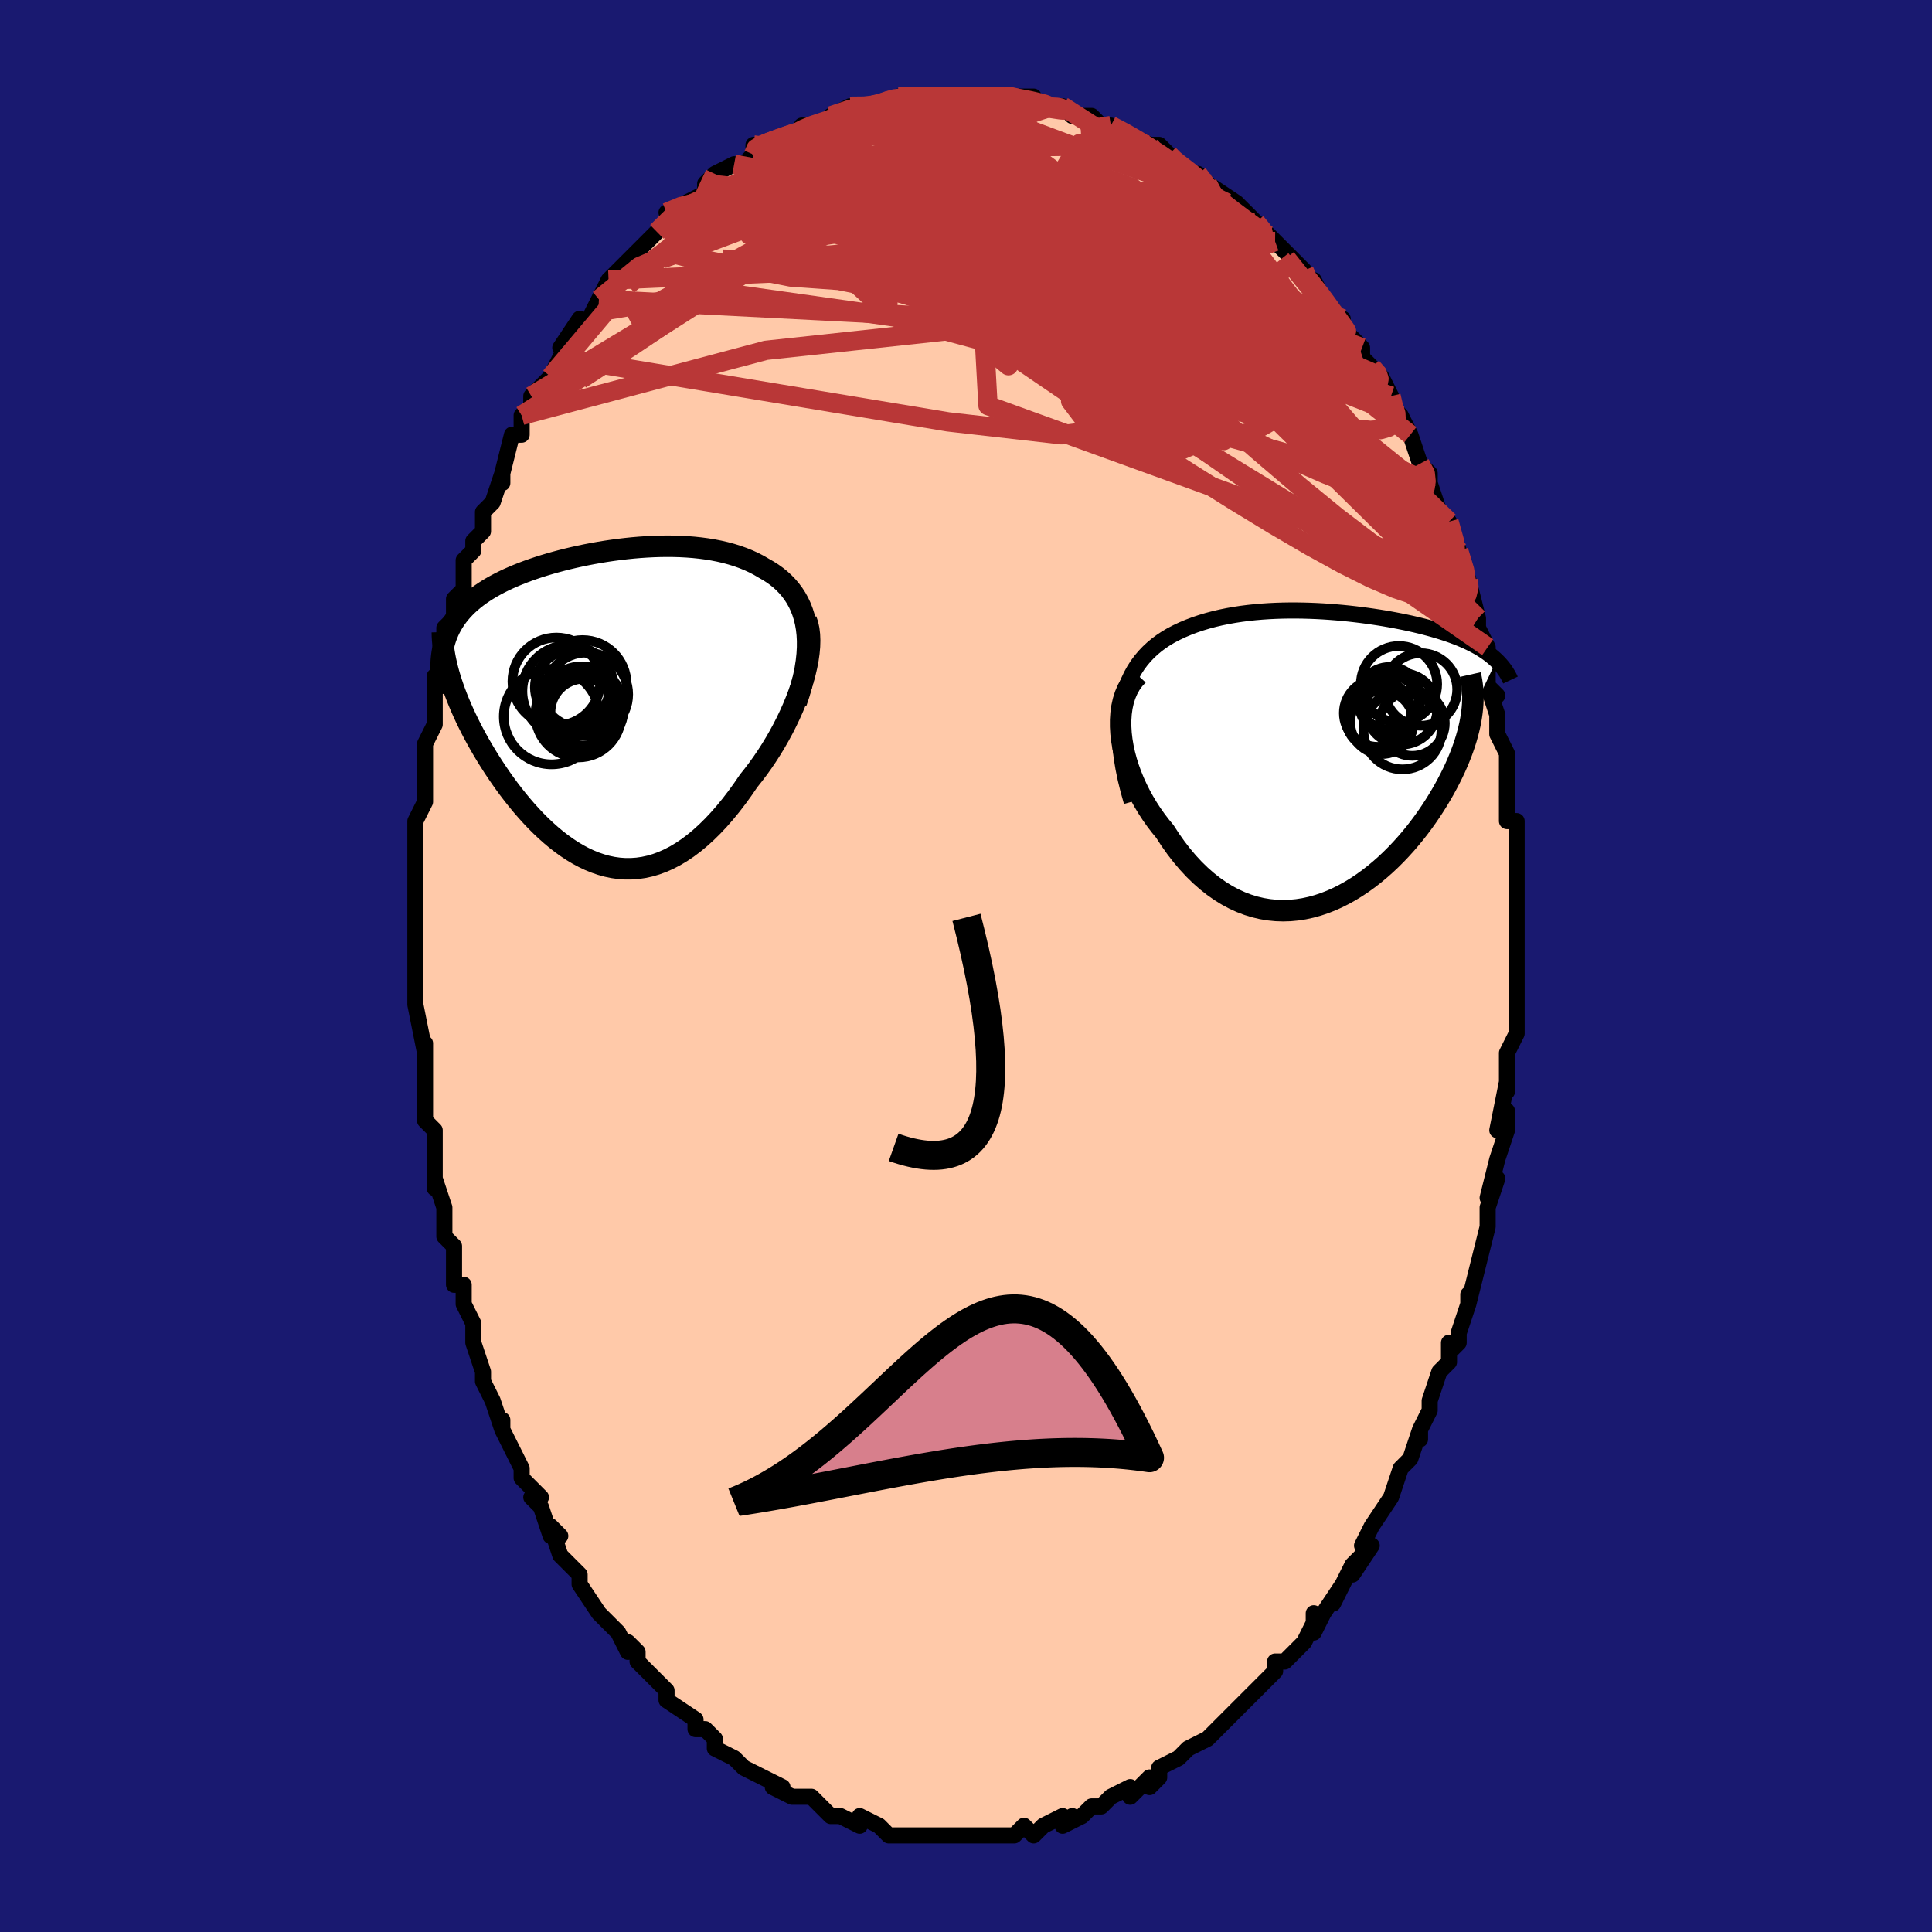 <svg viewBox="-100 -100 200 200" xmlns="http://www.w3.org/2000/svg" width="400" height="400" id="face-svg"><defs><clipPath id="leftEyeClipPath"><polyline points="21.327,-8.132,21.223,-8.727,21.086,-9.293,20.917,-9.831,20.719,-10.342,20.493,-10.825,20.239,-11.283,19.959,-11.715,19.654,-12.122,19.326,-12.506,18.976,-12.866,18.605,-13.204,18.213,-13.52,17.802,-13.815,17.373,-14.089,16.927,-14.343,16.412,-14.646,15.876,-14.925,15.321,-15.18,14.747,-15.413,14.157,-15.624,13.55,-15.812,12.929,-15.98,12.294,-16.126,11.647,-16.253,10.988,-16.36,10.32,-16.449,9.642,-16.52,8.957,-16.573,8.266,-16.61,7.569,-16.631,6.868,-16.637,6.164,-16.628,5.458,-16.605,4.751,-16.569,4.045,-16.521,3.34,-16.461,2.637,-16.389,1.937,-16.306,1.243,-16.214,0.553,-16.112,-0.13,-16,-0.806,-15.88,-1.473,-15.752,-2.132,-15.615,-2.781,-15.472,-3.419,-15.321,-4.046,-15.163,-4.66,-14.999,-5.262,-14.829,-5.851,-14.653,-6.426,-14.471,-6.986,-14.283,-7.531,-14.09,-8.061,-13.892,-8.575,-13.688,-9.073,-13.479,-9.555,-13.266,-10.02,-13.047,-10.468,-12.823,-10.899,-12.594,-11.314,-12.361,-11.711,-12.122,-12.091,-11.878,-12.455,-11.629,-12.802,-11.374,-13.132,-11.114,-13.448,-10.848,-13.748,-10.575,-14.032,-10.296,-14.301,-10.011,-14.554,-9.719,-14.792,-9.42,-15.014,-9.115,-15.22,-8.802,-15.41,-8.483,-15.585,-8.157,-15.745,-7.823,-15.889,-7.483,-16.018,-7.136,-15.714,-3.485,-15.574,-3.008,-15.42,-2.521,-15.252,-2.026,-15.071,-1.523,-14.876,-1.012,-14.667,-0.493,-14.445,0.033,-14.209,0.565,-13.96,1.104,-13.697,1.648,-13.422,2.197,-13.133,2.75,-12.832,3.308,-12.518,3.868,-12.191,4.432,-11.85,5.003,-11.494,5.578,-11.124,6.156,-10.74,6.737,-10.342,7.318,-9.931,7.899,-9.507,8.477,-9.069,9.05,-8.619,9.618,-8.156,10.178,-7.681,10.728,-7.194,11.267,-6.696,11.793,-6.186,12.303,-5.665,12.795,-5.134,13.268,-4.593,13.72,-4.042,14.148,-3.481,14.551,-2.912,14.926,-2.334,15.271,-1.748,15.585,-1.154,15.866,-0.553,16.112,0.055,16.32,0.669,16.49,1.29,16.62,1.915,16.707,2.546,16.752,3.182,16.751,3.821,16.705,4.464,16.612,5.11,16.471,5.759,16.281,6.409,16.042,7.061,15.753,7.714,15.414,8.366,15.025,9.018,14.586,9.669,14.098,10.318,13.56,10.964,12.973,11.607,12.34,12.245,11.661,12.878,10.937,13.505,10.171,14.124,9.365,14.735,8.521,15.336,7.643,15.824,7.031,16.301,6.4,16.766,5.751,17.218,5.085,17.656,4.403,18.079,3.708,18.485,3.001,18.874,2.284,19.244,1.558,19.593,0.827,19.921,0.092,20.226,-0.645,20.506,-1.38,20.759,-2.112,20.985,-2.837"></polyline></clipPath><clipPath id="rightEyeClipPath"><polyline points="-21.966,-5.12,-21.827,-5.849,-21.652,-6.539,-21.443,-7.19,-21.201,-7.805,-20.928,-8.385,-20.626,-8.93,-20.297,-9.443,-19.941,-9.924,-19.562,-10.375,-19.16,-10.797,-18.736,-11.191,-18.293,-11.559,-17.831,-11.901,-17.351,-12.218,-16.856,-12.513,-16.255,-12.827,-15.638,-13.117,-15.004,-13.383,-14.357,-13.627,-13.697,-13.848,-13.026,-14.049,-12.345,-14.229,-11.656,-14.39,-10.959,-14.532,-10.257,-14.656,-9.55,-14.764,-8.839,-14.855,-8.126,-14.931,-7.412,-14.992,-6.697,-15.04,-5.984,-15.075,-5.272,-15.098,-4.563,-15.109,-3.857,-15.109,-3.156,-15.099,-2.461,-15.079,-1.771,-15.051,-1.088,-15.014,-0.413,-14.969,0.254,-14.917,0.912,-14.859,1.561,-14.794,2.199,-14.723,2.827,-14.647,3.445,-14.565,4.05,-14.479,4.644,-14.389,5.226,-14.295,5.796,-14.196,6.352,-14.094,6.896,-13.989,7.426,-13.881,7.943,-13.77,8.446,-13.655,8.936,-13.539,9.411,-13.419,9.873,-13.297,10.322,-13.173,10.756,-13.046,11.177,-12.917,11.584,-12.786,11.978,-12.652,12.359,-12.516,12.727,-12.377,13.081,-12.236,13.424,-12.092,13.756,-11.946,14.076,-11.796,14.385,-11.644,14.682,-11.488,14.969,-11.329,15.244,-11.167,15.509,-11.002,15.762,-10.834,16.004,-10.662,16.235,-10.487,16.456,-10.309,16.666,-10.127,16.865,-9.942,14.33,-4.616,14.269,-4.178,14.194,-3.731,14.103,-3.274,13.996,-2.808,13.874,-2.334,13.737,-1.851,13.583,-1.359,13.413,-0.86,13.228,-0.353,13.026,0.16,12.808,0.681,12.574,1.208,12.324,1.74,12.057,2.277,11.774,2.821,11.474,3.372,11.156,3.93,10.821,4.493,10.468,5.06,10.096,5.631,9.706,6.204,9.298,6.778,8.872,7.351,8.427,7.922,7.963,8.488,7.482,9.049,6.982,9.602,6.466,10.146,5.931,10.678,5.38,11.197,4.812,11.7,4.228,12.186,3.629,12.652,3.015,13.097,2.387,13.517,1.745,13.912,1.09,14.278,0.424,14.614,-0.254,14.917,-0.942,15.187,-1.639,15.419,-2.344,15.613,-3.056,15.767,-3.775,15.879,-4.499,15.947,-5.226,15.969,-5.957,15.945,-6.688,15.872,-7.42,15.75,-8.15,15.578,-8.879,15.354,-9.603,15.078,-10.322,14.749,-11.034,14.367,-11.738,13.932,-12.433,13.445,-13.116,12.906,-13.788,12.314,-14.444,11.673,-15.086,10.982,-15.71,10.243,-16.316,9.46,-16.901,8.633,-17.465,7.766,-17.941,7.188,-18.398,6.588,-18.835,5.968,-19.251,5.329,-19.644,4.673,-20.013,4.002,-20.357,3.317,-20.673,2.62,-20.961,1.914,-21.219,1.2,-21.446,0.481,-21.639,-0.24,-21.796,-0.961,-21.917,-1.68,-22,-2.392"></polyline></clipPath><filter id="fuzzy"><feTurbulence id="turbulence" baseFrequency="0.05" numOctaves="3" type="noise" result="noise"></feTurbulence><feDisplacementMap in="SourceGraphic" in2="noise" scale="2"></feDisplacementMap></filter><linearGradient id="rainbowGradient" x1="0%" y1="0%" x2="100%" y2="0%"><stop offset="0%" style="stop-color: rgb(80, 68, 68);  stop-opacity: 1"></stop><stop offset="50%" style="stop-color: rgb(233, 236, 239);  stop-opacity: 1"></stop><stop offset="100%" style="stop-color: rgb(0, 0, 0);  stop-opacity: 1"></stop></linearGradient></defs><title>That&#39;s an ugly face</title><desc>CREATED BY XUAN TANG, MORE INFO AT TXSTC55.GITHUB.IO</desc><rect x="-100" y="-100" width="100%" height="100%" opacity="1" fill="rgb(25, 25, 112)"></rect><polyline id="faceContour" points="57,0,57,0,57,2,57,4,57,4,57,7,56,9,56,11,56,12,56,13,56,12,55,17,56,15,56,17,55,20,55,20,54,24,55,22,54,25,54,26,54,27,53,31,53,31,53,31,52,35,52,34,52,35,51,38,51,39,50,40,50,39,50,41,49,42,48,45,48,46,48,46,47,48,47,49,47,48,46,51,45,52,44,55,44,55,44,55,42,58,42,58,41,60,42,60,40,63,41,61,40,62,38,66,39,64,37,67,36,69,36,67,36,68,35,70,35,70,33,72,32,72,32,73,31,74,31,74,30,75,30,75,29,76,28,77,26,79,26,79,26,79,25,80,23,81,23,81,22,82,20,83,20,84,19,85,19,85,19,84,17,86,17,85,15,86,15,86,14,87,13,87,12,88,10,89,11,88,10,89,10,88,8,89,7,90,6,89,5,90,4,90,3,90,3,90,2,90,1,90,0,90,-1,90,-1,90,-3,90,-4,90,-5,90,-5,90,-6,90,-7,90,-8,90,-9,89,-9,89,-11,88,-11,89,-11,89,-13,88,-13,88,-14,88,-14,88,-15,87,-16,86,-18,86,-20,85,-20,85,-19,85,-21,84,-23,83,-23,83,-23,83,-24,82,-26,81,-26,80,-27,79,-28,79,-28,78,-28,78,-31,76,-31,75,-31,75,-32,74,-33,73,-34,72,-34,71,-35,70,-35,71,-36,69,-38,67,-38,67,-38,67,-40,64,-40,64,-40,63,-41,62,-41,62,-42,61,-43,58,-42,59,-43,59,-44,56,-45,55,-44,55,-46,53,-46,52,-47,50,-48,48,-48,47,-48,48,-49,45,-50,43,-50,42,-50,42,-51,39,-51,39,-51,37,-52,35,-52,35,-52,33,-52,33,-53,33,-53,29,-54,28,-54,27,-54,27,-54,25,-55,22,-55,23,-55,20,-55,20,-55,17,-56,16,-56,16,-56,12,-56,11,-56,10,-56,8,-56,9,-57,4,-57,3,-57,3,-57,3,-57,-2,-57,0,-57,-3,-57,-5,-57,-7,-57,-7,-57,-8,-57,-12,-57,-10,-57,-14,-57,-12,-57,-15,-56,-17,-56,-20,-56,-20,-56,-20,-56,-23,-55,-25,-55,-28,-55,-27,-55,-30,-55,-29,-54,-29,-54,-33,-54,-33,-54,-33,-54,-35,-53,-36,-53,-38,-52,-39,-52,-42,-51,-43,-51,-44,-50,-45,-50,-47,-49,-48,-49,-48,-48,-51,-48,-50,-48,-51,-47,-55,-46,-55,-46,-57,-46,-57,-45,-58,-45,-59,-44,-60,-43,-61,-42,-63,-41,-65,-42,-64,-40,-67,-40,-66,-39,-67,-38,-69,-38,-69,-37,-71,-37,-71,-35,-73,-36,-72,-34,-74,-34,-74,-33,-75,-32,-76,-30,-78,-29,-79,-31,-78,-29,-79,-29,-79,-27,-80,-27,-80,-27,-81,-26,-82,-24,-83,-23,-83,-22,-84,-22,-85,-21,-85,-21,-85,-19,-86,-18,-86,-16,-87,-17,-87,-15,-87,-14,-88,-13,-88,-14,-88,-12,-89,-10,-89,-9,-89,-10,-89,-7,-90,-7,-90,-7,-90,-5,-90,-5,-90,-3,-90,-2,-90,-2,-90,-2,-90,1,-90,1,-90,2,-90,3,-90,4,-90,5,-90,5,-90,7,-90,7,-89,9,-89,10,-89,9,-89,10,-89,11,-88,13,-88,14,-87,15,-87,15,-87,17,-86,17,-86,19,-85,19,-85,20,-85,21,-84,22,-83,21,-84,23,-82,24,-82,25,-81,25,-81,28,-79,27,-79,28,-79,30,-77,30,-77,31,-76,32,-75,32,-75,33,-74,34,-73,35,-72,35,-71,36,-71,37,-69,37,-69,38,-68,38,-67,39,-67,39,-66,41,-64,41,-63,42,-62,43,-61,43,-61,44,-59,44,-58,45,-57,46,-55,46,-55,46,-55,47,-52,48,-51,48,-49,48,-50,49,-47,50,-46,50,-46,51,-43,51,-42,51,-43,52,-40,52,-40,53,-36,52,-38,53,-36,53,-35,54,-33,54,-32,54,-29,55,-28,54,-29,55,-26,55,-24,55,-24,56,-22,56,-20,56,-19,56,-18,56,-17,56,-15,57,-15,57,-11,57,-11,57,-9,57,-9,57,-6,57,-5,57,-5,57,-2,57,-2,57,0,57,0" fill="#ffc9a9" stroke="black" stroke-width="1.667" stroke-linejoin="round" filter="url(#fuzzy)"></polyline><g transform="translate(38.05 -21.694)"><polyline id="rightCountour" points="-21.966,-5.12,-21.827,-5.849,-21.652,-6.539,-21.443,-7.19,-21.201,-7.805,-20.928,-8.385,-20.626,-8.93,-20.297,-9.443,-19.941,-9.924,-19.562,-10.375,-19.16,-10.797,-18.736,-11.191,-18.293,-11.559,-17.831,-11.901,-17.351,-12.218,-16.856,-12.513,-16.255,-12.827,-15.638,-13.117,-15.004,-13.383,-14.357,-13.627,-13.697,-13.848,-13.026,-14.049,-12.345,-14.229,-11.656,-14.39,-10.959,-14.532,-10.257,-14.656,-9.55,-14.764,-8.839,-14.855,-8.126,-14.931,-7.412,-14.992,-6.697,-15.04,-5.984,-15.075,-5.272,-15.098,-4.563,-15.109,-3.857,-15.109,-3.156,-15.099,-2.461,-15.079,-1.771,-15.051,-1.088,-15.014,-0.413,-14.969,0.254,-14.917,0.912,-14.859,1.561,-14.794,2.199,-14.723,2.827,-14.647,3.445,-14.565,4.05,-14.479,4.644,-14.389,5.226,-14.295,5.796,-14.196,6.352,-14.094,6.896,-13.989,7.426,-13.881,7.943,-13.77,8.446,-13.655,8.936,-13.539,9.411,-13.419,9.873,-13.297,10.322,-13.173,10.756,-13.046,11.177,-12.917,11.584,-12.786,11.978,-12.652,12.359,-12.516,12.727,-12.377,13.081,-12.236,13.424,-12.092,13.756,-11.946,14.076,-11.796,14.385,-11.644,14.682,-11.488,14.969,-11.329,15.244,-11.167,15.509,-11.002,15.762,-10.834,16.004,-10.662,16.235,-10.487,16.456,-10.309,16.666,-10.127,16.865,-9.942,14.33,-4.616,14.269,-4.178,14.194,-3.731,14.103,-3.274,13.996,-2.808,13.874,-2.334,13.737,-1.851,13.583,-1.359,13.413,-0.86,13.228,-0.353,13.026,0.16,12.808,0.681,12.574,1.208,12.324,1.74,12.057,2.277,11.774,2.821,11.474,3.372,11.156,3.93,10.821,4.493,10.468,5.06,10.096,5.631,9.706,6.204,9.298,6.778,8.872,7.351,8.427,7.922,7.963,8.488,7.482,9.049,6.982,9.602,6.466,10.146,5.931,10.678,5.38,11.197,4.812,11.7,4.228,12.186,3.629,12.652,3.015,13.097,2.387,13.517,1.745,13.912,1.09,14.278,0.424,14.614,-0.254,14.917,-0.942,15.187,-1.639,15.419,-2.344,15.613,-3.056,15.767,-3.775,15.879,-4.499,15.947,-5.226,15.969,-5.957,15.945,-6.688,15.872,-7.42,15.75,-8.15,15.578,-8.879,15.354,-9.603,15.078,-10.322,14.749,-11.034,14.367,-11.738,13.932,-12.433,13.445,-13.116,12.906,-13.788,12.314,-14.444,11.673,-15.086,10.982,-15.71,10.243,-16.316,9.46,-16.901,8.633,-17.465,7.766,-17.941,7.188,-18.398,6.588,-18.835,5.968,-19.251,5.329,-19.644,4.673,-20.013,4.002,-20.357,3.317,-20.673,2.62,-20.961,1.914,-21.219,1.2,-21.446,0.481,-21.639,-0.24,-21.796,-0.961,-21.917,-1.68,-22,-2.392" fill="white" stroke="white" stroke-width="0" stroke-linejoin="round" filter="url(#fuzzy)"></polyline></g><g transform="translate(-37.832 -26.818)"><polyline id="leftCountour" points="21.327,-8.132,21.223,-8.727,21.086,-9.293,20.917,-9.831,20.719,-10.342,20.493,-10.825,20.239,-11.283,19.959,-11.715,19.654,-12.122,19.326,-12.506,18.976,-12.866,18.605,-13.204,18.213,-13.52,17.802,-13.815,17.373,-14.089,16.927,-14.343,16.412,-14.646,15.876,-14.925,15.321,-15.18,14.747,-15.413,14.157,-15.624,13.55,-15.812,12.929,-15.98,12.294,-16.126,11.647,-16.253,10.988,-16.36,10.32,-16.449,9.642,-16.52,8.957,-16.573,8.266,-16.61,7.569,-16.631,6.868,-16.637,6.164,-16.628,5.458,-16.605,4.751,-16.569,4.045,-16.521,3.34,-16.461,2.637,-16.389,1.937,-16.306,1.243,-16.214,0.553,-16.112,-0.13,-16,-0.806,-15.88,-1.473,-15.752,-2.132,-15.615,-2.781,-15.472,-3.419,-15.321,-4.046,-15.163,-4.66,-14.999,-5.262,-14.829,-5.851,-14.653,-6.426,-14.471,-6.986,-14.283,-7.531,-14.09,-8.061,-13.892,-8.575,-13.688,-9.073,-13.479,-9.555,-13.266,-10.02,-13.047,-10.468,-12.823,-10.899,-12.594,-11.314,-12.361,-11.711,-12.122,-12.091,-11.878,-12.455,-11.629,-12.802,-11.374,-13.132,-11.114,-13.448,-10.848,-13.748,-10.575,-14.032,-10.296,-14.301,-10.011,-14.554,-9.719,-14.792,-9.42,-15.014,-9.115,-15.22,-8.802,-15.41,-8.483,-15.585,-8.157,-15.745,-7.823,-15.889,-7.483,-16.018,-7.136,-15.714,-3.485,-15.574,-3.008,-15.42,-2.521,-15.252,-2.026,-15.071,-1.523,-14.876,-1.012,-14.667,-0.493,-14.445,0.033,-14.209,0.565,-13.96,1.104,-13.697,1.648,-13.422,2.197,-13.133,2.75,-12.832,3.308,-12.518,3.868,-12.191,4.432,-11.85,5.003,-11.494,5.578,-11.124,6.156,-10.74,6.737,-10.342,7.318,-9.931,7.899,-9.507,8.477,-9.069,9.05,-8.619,9.618,-8.156,10.178,-7.681,10.728,-7.194,11.267,-6.696,11.793,-6.186,12.303,-5.665,12.795,-5.134,13.268,-4.593,13.72,-4.042,14.148,-3.481,14.551,-2.912,14.926,-2.334,15.271,-1.748,15.585,-1.154,15.866,-0.553,16.112,0.055,16.32,0.669,16.49,1.29,16.62,1.915,16.707,2.546,16.752,3.182,16.751,3.821,16.705,4.464,16.612,5.11,16.471,5.759,16.281,6.409,16.042,7.061,15.753,7.714,15.414,8.366,15.025,9.018,14.586,9.669,14.098,10.318,13.56,10.964,12.973,11.607,12.34,12.245,11.661,12.878,10.937,13.505,10.171,14.124,9.365,14.735,8.521,15.336,7.643,15.824,7.031,16.301,6.4,16.766,5.751,17.218,5.085,17.656,4.403,18.079,3.708,18.485,3.001,18.874,2.284,19.244,1.558,19.593,0.827,19.921,0.092,20.226,-0.645,20.506,-1.38,20.759,-2.112,20.985,-2.837" fill="white" stroke="white" stroke-width="0" stroke-linejoin="round" filter="url(#fuzzy)"></polyline></g><g transform="translate(38.05 -21.694)"><polyline id="rightUpper" points="-20.894,4.691,-21.236,3.479,-21.52,2.323,-21.747,1.221,-21.921,0.172,-22.043,-0.827,-22.117,-1.777,-22.144,-2.68,-22.126,-3.537,-22.066,-4.35,-21.966,-5.12,-21.827,-5.849,-21.652,-6.539,-21.443,-7.19,-21.201,-7.805,-20.928,-8.385,-20.626,-8.93,-20.297,-9.443,-19.941,-9.924,-19.562,-10.375,-19.16,-10.797,-18.736,-11.191,-18.293,-11.559,-17.831,-11.901,-17.351,-12.218,-16.856,-12.513,-16.255,-12.827,-15.638,-13.117,-15.004,-13.383,-14.357,-13.627,-13.697,-13.848,-13.026,-14.049,-12.345,-14.229,-11.656,-14.39,-10.959,-14.532,-10.257,-14.656,-9.55,-14.764,-8.839,-14.855,-8.126,-14.931,-7.412,-14.992,-6.697,-15.04,-5.984,-15.075,-5.272,-15.098,-4.563,-15.109,-3.857,-15.109,-3.156,-15.099,-2.461,-15.079,-1.771,-15.051,-1.088,-15.014,-0.413,-14.969,0.254,-14.917,0.912,-14.859,1.561,-14.794,2.199,-14.723,2.827,-14.647,3.445,-14.565,4.05,-14.479,4.644,-14.389,5.226,-14.295,5.796,-14.196,6.352,-14.094,6.896,-13.989,7.426,-13.881,7.943,-13.77,8.446,-13.655,8.936,-13.539,9.411,-13.419,9.873,-13.297,10.322,-13.173,10.756,-13.046,11.177,-12.917,11.584,-12.786,11.978,-12.652,12.359,-12.516,12.727,-12.377,13.081,-12.236,13.424,-12.092,13.756,-11.946,14.076,-11.796,14.385,-11.644,14.682,-11.488,14.969,-11.329,15.244,-11.167,15.509,-11.002,15.762,-10.834,16.004,-10.662,16.235,-10.487,16.456,-10.309,16.666,-10.127,16.865,-9.942,17.054,-9.753,17.233,-9.561,17.401,-9.366,17.56,-9.168,17.709,-8.966,17.848,-8.76,17.978,-8.552,18.098,-8.34,18.21,-8.126,18.313,-7.908" fill="none" stroke="black" stroke-width="1.667" stroke-linejoin="round" filter="url(#fuzzy)"></polyline><polyline id="rightLower" points="-20.267,-8.408,-20.681,-7.957,-21.035,-7.46,-21.332,-6.923,-21.575,-6.35,-21.765,-5.746,-21.905,-5.115,-21.996,-4.46,-22.041,-3.785,-22.041,-3.095,-22,-2.392,-21.917,-1.68,-21.796,-0.961,-21.639,-0.24,-21.446,0.481,-21.219,1.2,-20.961,1.914,-20.673,2.62,-20.357,3.317,-20.013,4.002,-19.644,4.673,-19.251,5.329,-18.835,5.968,-18.398,6.588,-17.941,7.188,-17.465,7.766,-16.901,8.633,-16.316,9.46,-15.71,10.243,-15.086,10.982,-14.444,11.673,-13.788,12.314,-13.116,12.906,-12.433,13.445,-11.738,13.932,-11.034,14.367,-10.322,14.749,-9.603,15.078,-8.879,15.354,-8.15,15.578,-7.42,15.75,-6.688,15.872,-5.957,15.945,-5.226,15.969,-4.499,15.947,-3.775,15.879,-3.056,15.767,-2.344,15.613,-1.639,15.419,-0.942,15.187,-0.254,14.917,0.424,14.614,1.09,14.278,1.745,13.912,2.387,13.517,3.015,13.097,3.629,12.652,4.228,12.186,4.812,11.7,5.38,11.197,5.931,10.678,6.466,10.146,6.982,9.602,7.482,9.049,7.963,8.488,8.427,7.922,8.872,7.351,9.298,6.778,9.706,6.204,10.096,5.631,10.468,5.06,10.821,4.493,11.156,3.93,11.474,3.372,11.774,2.821,12.057,2.277,12.324,1.74,12.574,1.208,12.808,0.681,13.026,0.16,13.228,-0.353,13.413,-0.86,13.583,-1.359,13.737,-1.851,13.874,-2.334,13.996,-2.808,14.103,-3.274,14.194,-3.731,14.269,-4.178,14.33,-4.616,14.375,-5.045,14.406,-5.464,14.422,-5.873,14.424,-6.273,14.413,-6.664,14.387,-7.045,14.348,-7.416,14.296,-7.778,14.231,-8.131,14.154,-8.475" fill="none" stroke="black" stroke-width="2.222" stroke-linejoin="round" filter="url(#fuzzy)"></polyline><!--[--><circle r="3.495" cx="4.558" cy="-4.49" stroke="black" fill="none" stroke-width="1" filter="url(#fuzzy)" clip-path="url(#rightEyeClipPath)"></circle><circle r="3.368" cx="8.149" cy="-3.433" stroke="black" fill="none" stroke-width="1" filter="url(#fuzzy)" clip-path="url(#rightEyeClipPath)"></circle><circle r="3.238" cx="5.784" cy="-6.023" stroke="black" fill="none" stroke-width="1" filter="url(#fuzzy)" clip-path="url(#rightEyeClipPath)"></circle><circle r="4.039" cx="7.132" cy="-2.702" stroke="black" fill="none" stroke-width="1" filter="url(#fuzzy)" clip-path="url(#rightEyeClipPath)"></circle><circle r="3.7" cx="7.041" cy="-4.932" stroke="black" fill="none" stroke-width="1" filter="url(#fuzzy)" clip-path="url(#rightEyeClipPath)"></circle><circle r="3.278" cx="4.999" cy="-3.529" stroke="black" fill="none" stroke-width="1" filter="url(#fuzzy)" clip-path="url(#rightEyeClipPath)"></circle><circle r="3.081" cx="5.768" cy="-5.353" stroke="black" fill="none" stroke-width="1" filter="url(#fuzzy)" clip-path="url(#rightEyeClipPath)"></circle><circle r="3.459" cx="4.701" cy="-4.101" stroke="black" fill="none" stroke-width="1" filter="url(#fuzzy)" clip-path="url(#rightEyeClipPath)"></circle><circle r="3.952" cx="6.774" cy="-7.483" stroke="black" fill="none" stroke-width="1" filter="url(#fuzzy)" clip-path="url(#rightEyeClipPath)"></circle><circle r="3.758" cx="9.04" cy="-6.935" stroke="black" fill="none" stroke-width="1" filter="url(#fuzzy)" clip-path="url(#rightEyeClipPath)"></circle><!--]--></g><g transform="translate(-37.832 -26.818)"><polyline id="leftUpper" points="20.249,-0.437,20.555,-1.36,20.812,-2.247,21.023,-3.099,21.188,-3.916,21.31,-4.7,21.391,-5.45,21.431,-6.167,21.433,-6.853,21.398,-7.508,21.327,-8.132,21.223,-8.727,21.086,-9.293,20.917,-9.831,20.719,-10.342,20.493,-10.825,20.239,-11.283,19.959,-11.715,19.654,-12.122,19.326,-12.506,18.976,-12.866,18.605,-13.204,18.213,-13.52,17.802,-13.815,17.373,-14.089,16.927,-14.343,16.412,-14.646,15.876,-14.925,15.321,-15.18,14.747,-15.413,14.157,-15.624,13.55,-15.812,12.929,-15.98,12.294,-16.126,11.647,-16.253,10.988,-16.36,10.32,-16.449,9.642,-16.52,8.957,-16.573,8.266,-16.61,7.569,-16.631,6.868,-16.637,6.164,-16.628,5.458,-16.605,4.751,-16.569,4.045,-16.521,3.34,-16.461,2.637,-16.389,1.937,-16.306,1.243,-16.214,0.553,-16.112,-0.13,-16,-0.806,-15.88,-1.473,-15.752,-2.132,-15.615,-2.781,-15.472,-3.419,-15.321,-4.046,-15.163,-4.66,-14.999,-5.262,-14.829,-5.851,-14.653,-6.426,-14.471,-6.986,-14.283,-7.531,-14.09,-8.061,-13.892,-8.575,-13.688,-9.073,-13.479,-9.555,-13.266,-10.02,-13.047,-10.468,-12.823,-10.899,-12.594,-11.314,-12.361,-11.711,-12.122,-12.091,-11.878,-12.455,-11.629,-12.802,-11.374,-13.132,-11.114,-13.448,-10.848,-13.748,-10.575,-14.032,-10.296,-14.301,-10.011,-14.554,-9.719,-14.792,-9.42,-15.014,-9.115,-15.22,-8.802,-15.41,-8.483,-15.585,-8.157,-15.745,-7.823,-15.889,-7.483,-16.018,-7.136,-16.131,-6.781,-16.23,-6.419,-16.314,-6.051,-16.383,-5.675,-16.438,-5.292,-16.478,-4.903,-16.505,-4.507,-16.519,-4.104,-16.519,-3.694,-16.506,-3.279" fill="none" stroke="black" stroke-width="2.222" stroke-linejoin="round" filter="url(#fuzzy)"></polyline><polyline id="leftLower" points="21.28,-9.032,21.442,-8.553,21.556,-8.032,21.623,-7.474,21.646,-6.882,21.628,-6.261,21.57,-5.614,21.475,-4.944,21.344,-4.256,21.18,-3.553,20.985,-2.837,20.759,-2.112,20.506,-1.38,20.226,-0.645,19.921,0.092,19.593,0.827,19.244,1.558,18.874,2.284,18.485,3.001,18.079,3.708,17.656,4.403,17.218,5.085,16.766,5.751,16.301,6.4,15.824,7.031,15.336,7.643,14.735,8.521,14.124,9.365,13.505,10.171,12.878,10.937,12.245,11.661,11.607,12.34,10.964,12.973,10.318,13.56,9.669,14.098,9.018,14.586,8.366,15.025,7.714,15.414,7.061,15.753,6.409,16.042,5.759,16.281,5.11,16.471,4.464,16.612,3.821,16.705,3.182,16.751,2.546,16.752,1.915,16.707,1.29,16.62,0.669,16.49,0.055,16.32,-0.553,16.112,-1.154,15.866,-1.748,15.585,-2.334,15.271,-2.912,14.926,-3.481,14.551,-4.042,14.148,-4.593,13.72,-5.134,13.268,-5.665,12.795,-6.186,12.303,-6.696,11.793,-7.194,11.267,-7.681,10.728,-8.156,10.178,-8.619,9.618,-9.069,9.05,-9.507,8.477,-9.931,7.899,-10.342,7.318,-10.74,6.737,-11.124,6.156,-11.494,5.578,-11.85,5.003,-12.191,4.432,-12.518,3.868,-12.832,3.308,-13.133,2.75,-13.422,2.197,-13.697,1.648,-13.96,1.104,-14.209,0.565,-14.445,0.033,-14.667,-0.493,-14.876,-1.012,-15.071,-1.523,-15.252,-2.026,-15.42,-2.521,-15.574,-3.008,-15.714,-3.485,-15.84,-3.953,-15.953,-4.412,-16.052,-4.862,-16.138,-5.302,-16.21,-5.733,-16.269,-6.154,-16.315,-6.565,-16.349,-6.967,-16.37,-7.359,-16.379,-7.743" fill="none" stroke="black" stroke-width="2.222" stroke-linejoin="round" filter="url(#fuzzy)"></polyline><!--[--><circle r="4.556" cx="-1.863" cy="-2.37" stroke="black" fill="none" stroke-width="1" filter="url(#fuzzy)" clip-path="url(#leftEyeClipPath)"></circle><circle r="4.45" cx="-2.291" cy="0.776" stroke="black" fill="none" stroke-width="1" filter="url(#fuzzy)" clip-path="url(#leftEyeClipPath)"></circle><circle r="4.328" cx="-1.924" cy="0.123" stroke="black" fill="none" stroke-width="1" filter="url(#fuzzy)" clip-path="url(#leftEyeClipPath)"></circle><circle r="3.868" cx="-2.929" cy="-2.028" stroke="black" fill="none" stroke-width="1" filter="url(#fuzzy)" clip-path="url(#leftEyeClipPath)"></circle><circle r="4.777" cx="-3.311" cy="-1.623" stroke="black" fill="none" stroke-width="1" filter="url(#fuzzy)" clip-path="url(#leftEyeClipPath)"></circle><circle r="4.943" cx="-5.072" cy="0.999" stroke="black" fill="none" stroke-width="1" filter="url(#fuzzy)" clip-path="url(#leftEyeClipPath)"></circle><circle r="3.829" cx="-1.944" cy="0.568" stroke="black" fill="none" stroke-width="1" filter="url(#fuzzy)" clip-path="url(#leftEyeClipPath)"></circle><circle r="4.548" cx="-4.574" cy="-2.636" stroke="black" fill="none" stroke-width="1" filter="url(#fuzzy)" clip-path="url(#leftEyeClipPath)"></circle><circle r="4.328" cx="-1.466" cy="-1.303" stroke="black" fill="none" stroke-width="1" filter="url(#fuzzy)" clip-path="url(#leftEyeClipPath)"></circle><circle r="3.47" cx="-1.712" cy="0.549" stroke="black" fill="none" stroke-width="1" filter="url(#fuzzy)" clip-path="url(#leftEyeClipPath)"></circle><!--]--></g><g id="hairs"><!--[--><polyline points="-32,-76,-30.512,-77.461,-29.633,-78.223,-28.796,-78.716,-27.717,-79.204,-26.383,-79.785,-24.858,-80.472,-23.195,-81.253,-21.415,-82.103,-19.541,-82.991,-17.613,-83.886,-15.688,-84.754,-13.821,-85.569,-12.041,-86.312,-10.355,-86.975,-8.76,-87.565,-7.266,-88.095,-5.924,-88.578,-4.809,-89.015,-3.943,-89.395,-3.131,-89.715" fill="none" stroke="rgb(185, 55, 55)" stroke-width="2" stroke-linejoin="round" filter="url(#fuzzy)"></polyline><polyline points="44,-59,44.219,-58.059,44.497,-57.203,44.53,-56.561,44.264,-56.105,43.727,-55.762,42.93,-55.527,41.859,-55.449,40.493,-55.581,38.813,-55.95,36.802,-56.562,34.431,-57.421,31.673,-58.536,28.507,-59.92,24.928,-61.584,20.935,-63.532,16.524,-65.757,11.675,-68.263,6.361,-71.069,0.542,-74.196,-5.855,-77.625,-12.966,-81.28" fill="none" stroke="rgb(185, 55, 55)" stroke-width="2" stroke-linejoin="round" filter="url(#fuzzy)"></polyline><polyline points="52,-40,52.026,-39.31,51.735,-38.721,51.064,-38.678,50.053,-39.014,48.676,-39.639,46.874,-40.593,44.589,-41.98,41.791,-43.907,38.465,-46.441,34.601,-49.6,30.18,-53.37,25.187,-57.749,19.619,-62.762,13.485,-68.435,6.755,-74.766,-0.799,-81.698" fill="none" stroke="rgb(185, 55, 55)" stroke-width="2" stroke-linejoin="round" filter="url(#fuzzy)"></polyline><polyline points="51,-43,51.607,-41.009,51.789,-39.866,51.67,-39.299,51.323,-39.206,50.783,-39.459,50.039,-39.994,49.048,-40.838,47.769,-42.078,46.177,-43.811,44.266,-46.103,42.036,-48.979,39.479,-52.434,36.573,-56.466,33.289,-61.099,29.586,-66.379,25.403,-72.373,20.649,-79.176" fill="none" stroke="rgb(185, 55, 55)" stroke-width="2" stroke-linejoin="round" filter="url(#fuzzy)"></polyline><polyline points="-2,-90,-1.269,-89.993,-0.223,-89.968,0.615,-89.921,1.241,-89.846,1.69,-89.729,1.97,-89.551,2.073,-89.292,1.992,-88.939,1.714,-88.493,1.218,-87.966,0.481,-87.375,-0.511,-86.729,-1.753,-86.024,-3.233,-85.244,-4.949,-84.367,-6.931,-83.368,-9.243,-82.227,-11.95,-80.94,-15.083,-79.523,-18.621,-78.013,-22.523,-76.45,-26.77,-74.86,-31.426,-73.211" fill="none" stroke="rgb(185, 55, 55)" stroke-width="2" stroke-linejoin="round" filter="url(#fuzzy)"></polyline><polyline points="-22,-84,-21.72,-84.639,-21.131,-84.988,-20.338,-85.306,-19.451,-85.632,-18.599,-85.933,-17.867,-86.173,-17.287,-86.335,-16.862,-86.415,-16.587,-86.413,-16.454,-86.327,-16.457,-86.144,-16.607,-85.843,-16.934,-85.399,-17.486,-84.789,-18.304,-84.002,-19.41,-83.036,-20.799,-81.898,-22.455,-80.594,-24.367,-79.125,-26.541,-77.477,-29.002,-75.621,-31.776,-73.519,-34.842,-71.194" fill="none" stroke="rgb(185, 55, 55)" stroke-width="2" stroke-linejoin="round" filter="url(#fuzzy)"></polyline><polyline points="-21,-85,-20.288,-85.245,-18.822,-85.65,-17.114,-86.039,-15.327,-86.373,-13.47,-86.653,-11.533,-86.897,-9.523,-87.117,-7.457,-87.32,-5.341,-87.506,-3.191,-87.676,-1.043,-87.829,1.04,-87.966,2.987,-88.1,4.729,-88.248,6.197,-88.426,7.35,-88.64,8.25,-88.879" fill="none" stroke="rgb(185, 55, 55)" stroke-width="2" stroke-linejoin="round" filter="url(#fuzzy)"></polyline><polyline points="30,-77,30.693,-76.151,30.835,-75.518,30.499,-74.984,29.726,-74.46,28.485,-73.94,26.73,-73.462,24.42,-73.063,21.53,-72.769,18.042,-72.596,13.947,-72.552,9.235,-72.622,3.87,-72.76,-2.22,-72.884,-9.112,-72.932,-16.811,-72.95,-25.199,-73.172" fill="none" stroke="rgb(185, 55, 55)" stroke-width="2" stroke-linejoin="round" filter="url(#fuzzy)"></polyline><polyline points="-31,-78,-29.466,-78.635,-28.076,-78.981,-26.578,-79.232,-24.891,-79.446,-22.931,-79.625,-20.665,-79.744,-18.129,-79.768,-15.392,-79.675,-12.509,-79.46,-9.499,-79.128,-6.354,-78.693,-3.062,-78.168,0.373,-77.573,3.917,-76.921,7.524,-76.232,11.148,-75.522,14.764,-74.8,18.369,-74.058,21.979,-73.266,25.619,-72.395,29.321,-71.441,33.098,-70.388" fill="none" stroke="rgb(185, 55, 55)" stroke-width="2" stroke-linejoin="round" filter="url(#fuzzy)"></polyline><polyline points="50,-46,50.553,-44.026,50.644,-43.211,50.513,-42.841,50.18,-42.671,49.6,-42.747,48.734,-43.168,47.576,-43.982,46.124,-45.176,44.365,-46.73,42.267,-48.659,39.795,-51.014,36.937,-53.868,33.708,-57.268,30.128,-61.225,26.186,-65.724,21.811,-70.784,16.907,-76.498,11.407,-82.956" fill="none" stroke="rgb(185, 55, 55)" stroke-width="2" stroke-linejoin="round" filter="url(#fuzzy)"></polyline><polyline points="22,-83,21.771,-83.136,22.017,-82.629,22.044,-82.045,21.639,-81.477,20.73,-80.92,19.268,-80.379,17.215,-79.859,14.559,-79.355,11.291,-78.869,7.386,-78.418,2.796,-78.035,-2.516,-77.757,-8.524,-77.622,-15.104,-77.665,-22.119,-77.891" fill="none" stroke="rgb(185, 55, 55)" stroke-width="2" stroke-linejoin="round" filter="url(#fuzzy)"></polyline><polyline points="52,-40,52.06,-39.235,51.87,-38.452,51.382,-38.065,50.64,-37.897,49.623,-37.858,48.277,-37.983,46.555,-38.359,44.433,-39.069,41.907,-40.155,38.978,-41.622,35.645,-43.454,31.897,-45.643,27.71,-48.194,23.048,-51.125,17.875,-54.458,12.177,-58.221,5.981,-62.437,-0.642,-67.105,-7.625,-72.174,-14.99,-77.522" fill="none" stroke="rgb(185, 55, 55)" stroke-width="2" stroke-linejoin="round" filter="url(#fuzzy)"></polyline><polyline points="-12,-89,-10.525,-89.016,-9.603,-89.122,-8.828,-89.327,-8.091,-89.549,-7.421,-89.715,-6.849,-89.796,-6.397,-89.796,-6.103,-89.73,-6.014,-89.608,-6.169,-89.433,-6.595,-89.202,-7.308,-88.912,-8.331,-88.559,-9.709,-88.132,-11.52,-87.613,-13.883,-86.969,-16.966,-86.153" fill="none" stroke="rgb(185, 55, 55)" stroke-width="2" stroke-linejoin="round" filter="url(#fuzzy)"></polyline><polyline points="1,-90,1.975,-89.994,2.959,-89.98,3.901,-89.951,4.801,-89.886,5.67,-89.771,6.494,-89.615,7.223,-89.45,7.801,-89.308,8.194,-89.197,8.401,-89.109,8.443,-89.024,8.326,-88.935,8.018,-88.854,7.452,-88.806,6.551,-88.816,5.27,-88.897,3.628,-89.048,1.719,-89.272,-0.392,-89.58" fill="none" stroke="rgb(185, 55, 55)" stroke-width="2" stroke-linejoin="round" filter="url(#fuzzy)"></polyline><polyline points="4,-90,4.694,-89.979,5.255,-89.853,5.741,-89.605,6.039,-89.297,6.035,-88.979,5.679,-88.653,4.993,-88.285,4.027,-87.838,2.793,-87.29,1.238,-86.642,-0.736,-85.902,-3.217,-85.079,-6.232,-84.166,-9.751,-83.163,-13.743,-82.086,-18.264,-80.982,-23.434,-79.906" fill="none" stroke="rgb(185, 55, 55)" stroke-width="2" stroke-linejoin="round" filter="url(#fuzzy)"></polyline><polyline points="-21,-85,-20.481,-85.22,-19.562,-85.548,-18.764,-85.771,-18.285,-85.807,-18.162,-85.62,-18.384,-85.205,-18.955,-84.559,-19.893,-83.672,-21.203,-82.517,-22.892,-81.053,-24.999,-79.223,-27.604,-76.972,-30.77,-74.27,-34.499,-71.074" fill="none" stroke="rgb(185, 55, 55)" stroke-width="2" stroke-linejoin="round" filter="url(#fuzzy)"></polyline><polyline points="42,-62,42.584,-61.328,42.757,-60.784,42.667,-60.297,42.326,-59.993,41.696,-59.979,40.72,-60.308,39.351,-60.985,37.567,-61.992,35.357,-63.328,32.703,-65.026,29.579,-67.138,25.957,-69.705,21.814,-72.744,17.124,-76.268,11.819,-80.3,5.692,-84.857" fill="none" stroke="rgb(185, 55, 55)" stroke-width="2" stroke-linejoin="round" filter="url(#fuzzy)"></polyline><polyline points="-21,-85,-20.433,-85.248,-19.41,-85.644,-18.436,-85.993,-17.669,-86.247,-17.111,-86.396,-16.741,-86.444,-16.552,-86.381,-16.554,-86.185,-16.758,-85.827,-17.181,-85.284,-17.852,-84.548,-18.804,-83.621,-20.072,-82.508,-21.676,-81.2,-23.629,-79.668,-25.94,-77.865,-28.604,-75.748,-31.613,-73.3,-34.999,-70.49" fill="none" stroke="rgb(185, 55, 55)" stroke-width="2" stroke-linejoin="round" filter="url(#fuzzy)"></polyline><polyline points="21,-84,21.509,-83.496,21.948,-83.13,22.553,-82.668,23.18,-82.186,23.712,-81.739,24.086,-81.355,24.271,-81.052,24.236,-80.85,23.956,-80.761,23.405,-80.799,22.556,-80.973,21.386,-81.294,19.879,-81.766,18.021,-82.391,15.796,-83.17,13.178,-84.112,10.113,-85.238,6.51,-86.585,2.314,-88.179" fill="none" stroke="rgb(185, 55, 55)" stroke-width="2" stroke-linejoin="round" filter="url(#fuzzy)"></polyline><polyline points="15,-87,16.458,-86.234,17.67,-85.537,18.889,-84.801,20.134,-84.003,21.394,-83.125,22.656,-82.171,23.912,-81.17,25.166,-80.156,26.414,-79.163,27.629,-78.222,28.758,-77.373,29.736,-76.66,30.497,-76.124,31.002,-75.789,31.267,-75.64,31.339,-75.639" fill="none" stroke="rgb(185, 55, 55)" stroke-width="2" stroke-linejoin="round" filter="url(#fuzzy)"></polyline><polyline points="-21,-85,-20.228,-85.211,-18.563,-85.522,-16.523,-85.761,-14.288,-85.896,-11.883,-85.936,-9.304,-85.907,-6.562,-85.827,-3.682,-85.71,-0.68,-85.566,2.425,-85.401,5.583,-85.217,8.717,-85.018,11.778,-84.813,14.826,-84.583,17.985,-84.251" fill="none" stroke="rgb(185, 55, 55)" stroke-width="2" stroke-linejoin="round" filter="url(#fuzzy)"></polyline><polyline points="21,-84,21.374,-83.482,21.412,-83.062,21.358,-82.49,21.069,-81.832,20.419,-81.136,19.343,-80.423,17.8,-79.696,15.752,-78.945,13.16,-78.15,9.992,-77.297,6.223,-76.398,1.84,-75.48,-3.162,-74.572,-8.783,-73.679,-15.034,-72.774,-21.942,-71.795,-29.552,-70.642" fill="none" stroke="rgb(185, 55, 55)" stroke-width="2" stroke-linejoin="round" filter="url(#fuzzy)"></polyline><polyline points="-18,-86,-16.798,-86.644,-15.914,-87.012,-14.912,-87.348,-13.853,-87.694,-12.788,-88.04,-11.711,-88.372,-10.62,-88.679,-9.553,-88.956,-8.573,-89.205,-7.733,-89.428,-7.07,-89.62,-6.599,-89.771,-6.32,-89.866,-6.23,-89.892,-6.341,-89.839,-6.689,-89.706,-7.322,-89.505,-8.289,-89.283,-9.713,-89.109" fill="none" stroke="rgb(185, 55, 55)" stroke-width="2" stroke-linejoin="round" filter="url(#fuzzy)"></polyline><polyline points="-15,-87,-14.03,-87.542,-13.001,-87.608,-11.637,-87.449,-9.876,-87.112,-7.83,-86.603,-5.609,-85.938,-3.264,-85.135,-0.801,-84.203,1.788,-83.145,4.508,-81.966,7.354,-80.677,10.31,-79.293,13.349,-77.833,16.438,-76.321,19.551,-74.786,22.68,-73.25,25.822,-71.717,28.957,-70.172,32.037,-68.597,35.015,-67.001,37.918,-65.451" fill="none" stroke="rgb(185, 55, 55)" stroke-width="2" stroke-linejoin="round" filter="url(#fuzzy)"></polyline><polyline points="-5,-90,-3.568,-89.966,-2.862,-89.858,-2.492,-89.666,-2.256,-89.381,-2.147,-88.993,-2.235,-88.488,-2.58,-87.849,-3.217,-87.057,-4.164,-86.094,-5.434,-84.943,-7.036,-83.595,-8.986,-82.041,-11.303,-80.277,-14.02,-78.289,-17.178,-76.052,-20.81,-73.531,-24.924,-70.704,-29.49,-67.589,-34.472,-64.246,-39.892,-60.719" fill="none" stroke="rgb(185, 55, 55)" stroke-width="2" stroke-linejoin="round" filter="url(#fuzzy)"></polyline><polyline points="-5,-90,-4.375,-89.981,-3.275,-89.931,-2.159,-89.856,-1.023,-89.763,0.197,-89.656,1.498,-89.541,2.828,-89.422,4.129,-89.302,5.362,-89.183,6.501,-89.065,7.528,-88.947,8.426,-88.828,9.171,-88.716,9.725,-88.632,10.048,-88.602,10.126,-88.641,10,-88.733,9.756,-88.832,9.417,-88.893,8.721,-88.928" fill="none" stroke="rgb(185, 55, 55)" stroke-width="2" stroke-linejoin="round" filter="url(#fuzzy)"></polyline><polyline points="-14,-88,-12.154,-88.626,-10.653,-88.904,-9.461,-89.11,-8.403,-89.331,-7.388,-89.552,-6.396,-89.736,-5.431,-89.863,-4.509,-89.938,-3.659,-89.976,-2.919,-89.992,-2.324,-89.998,-1.894,-89.999,-1.637,-90,-1.57,-90,-1.727,-89.999,-2.152,-89.997,-2.864,-89.99,-3.854,-89.966,-5.136,-89.889,-6.916,-89.658" fill="none" stroke="rgb(185, 55, 55)" stroke-width="2" stroke-linejoin="round" filter="url(#fuzzy)"></polyline><polyline points="-15,-87,-14.091,-87.638,-13.241,-87.99,-12.196,-88.294,-10.899,-88.589,-9.479,-88.864,-8.076,-89.121,-6.758,-89.364,-5.551,-89.585,-4.466,-89.765,-3.521,-89.889,-2.738,-89.958,-2.154,-89.989,-1.82,-89.998,-1.767,-90,-1.957,-90,-2.313,-90" fill="none" stroke="rgb(185, 55, 55)" stroke-width="2" stroke-linejoin="round" filter="url(#fuzzy)"></polyline><polyline points="1,-90,1.184,-89.942,1.447,-89.755,1.515,-89.423,1.243,-88.921,0.57,-88.216,-0.525,-87.274,-2.062,-86.071,-4.085,-84.603,-6.656,-82.882,-9.839,-80.914,-13.666,-78.697,-18.12,-76.216,-23.157,-73.45,-28.745,-70.39,-34.915,-67.026" fill="none" stroke="rgb(185, 55, 55)" stroke-width="2" stroke-linejoin="round" filter="url(#fuzzy)"></polyline><polyline points="47,-52,47.544,-50.979,47.628,-50.174,47.53,-49.532,47.276,-49,46.801,-48.612,46.039,-48.414,44.955,-48.443,43.536,-48.71,41.778,-49.213,39.677,-49.947,37.229,-50.917,34.43,-52.137,31.278,-53.616,27.767,-55.351,23.884,-57.333,19.603,-59.558,14.887,-62.044,9.7,-64.833,4.032,-67.974,-2.078,-71.504,-8.529,-75.416,-15.212,-79.645" fill="none" stroke="rgb(185, 55, 55)" stroke-width="2" stroke-linejoin="round" filter="url(#fuzzy)"></polyline><polyline points="-7,-90,-6.474,-90,-5.567,-90,-4.634,-89.999,-3.789,-89.994,-3.081,-89.98,-2.503,-89.954,-2.041,-89.911,-1.704,-89.849,-1.526,-89.762,-1.544,-89.643,-1.788,-89.484,-2.279,-89.277,-3.038,-89.01,-4.086,-88.675,-5.452,-88.264,-7.177,-87.777,-9.322,-87.224,-11.938,-86.622,-15.003,-86.004,-18.366,-85.435" fill="none" stroke="rgb(185, 55, 55)" stroke-width="2" stroke-linejoin="round" filter="url(#fuzzy)"></polyline><polyline points="-7,-90,-5.587,-90,-4.505,-90,-3.527,-90,-2.663,-90,-1.882,-90,-1.144,-90,-0.454,-89.999,0.154,-89.997,0.637,-89.988,0.963,-89.966,1.116,-89.919,1.082,-89.834,0.844,-89.702,0.382,-89.523,-0.339,-89.306,-1.351,-89.063,-2.675,-88.803,-4.298,-88.52,-6.189,-88.202,-8.347,-87.839,-10.827,-87.45,-13.594,-87.122" fill="none" stroke="rgb(185, 55, 55)" stroke-width="2" stroke-linejoin="round" filter="url(#fuzzy)"></polyline><polyline points="3,-90,3.774,-89.978,4.207,-89.882,4.374,-89.659,4.274,-89.293,3.819,-88.81,2.896,-88.241,1.425,-87.585,-0.594,-86.809,-3.108,-85.877,-6.084,-84.785,-9.579,-83.561,-13.724,-82.257,-18.601,-80.936,-24.014,-79.718" fill="none" stroke="rgb(185, 55, 55)" stroke-width="2" stroke-linejoin="round" filter="url(#fuzzy)"></polyline><polyline points="35,-72,35.331,-71.218,35.971,-70.418,36.626,-69.58,37.213,-68.788,37.729,-68.073,38.195,-67.429,38.619,-66.845,38.987,-66.333,39.261,-65.938,39.388,-65.736,39.314,-65.801,38.994,-66.182,38.396,-66.905,37.5,-67.974,36.307,-69.391,34.849,-71.152,33.151,-73.276" fill="none" stroke="rgb(185, 55, 55)" stroke-width="2" stroke-linejoin="round" filter="url(#fuzzy)"></polyline><polyline points="-9,-89,-8.895,-89.241,-8.1,-89.568,-7.378,-89.767,-6.788,-89.835,-6.295,-89.809,-5.923,-89.716,-5.743,-89.568,-5.827,-89.366,-6.218,-89.103,-6.937,-88.767,-8.011,-88.348,-9.475,-87.84,-11.35,-87.242,-13.62,-86.546,-16.255,-85.699,-19.3,-84.565" fill="none" stroke="rgb(185, 55, 55)" stroke-width="2" stroke-linejoin="round" filter="url(#fuzzy)"></polyline><polyline points="-38,-69,3.978,-66.854,12.832,-72.523,16.453,-74.159,16.557,-73.019,11.645,-71.837,2.711,-71.499,-7.112,-71.728,-14.511,-72.202,-17.564,-72.78,-16.266,-73.274,-12.113,-73.402,-7.173,-73.02,-3.149,-72.296,-0.8,-71.567,0.127,-71.003,0.443,-70.419,0.79,-69.464,1.216,-67.956,1.634,-65.951,2.599,-63.624,4.396,-62.141,6.634,-65.782,32,-75" fill="none" stroke="rgb(185, 55, 55)" stroke-width="2" stroke-linejoin="round" filter="url(#fuzzy)"></polyline><polyline points="-31,-78,4.859,-74.92,9.577,-70.756,8.712,-68.671,10.641,-68.638,14.333,-69.948,17.229,-72.229,18.266,-74.954,17.814,-77.323,16.574,-78.793,14.988,-79.443,13.578,-79.665,13.438,-79.552,15.785,-78.758,20.504,-77.169,25.015,-75.939,25.19,-77.566,18.824,-83.349,10,-89" fill="none" stroke="rgb(185, 55, 55)" stroke-width="2" stroke-linejoin="round" filter="url(#fuzzy)"></polyline><polyline points="-16,-87,6.51,-75.517,12.547,-65.653,10.958,-64.207,7.064,-65.677,2.411,-66.956,-0.997,-68.116,-1.755,-70.251,-0.586,-73.811,0.399,-78.155,-0.46,-82.024,-3.393,-84.3,-7.509,-84.564,-11.345,-83.251,-12.69,-81.396,-8.226,-79.802,5.168,-77.5,26.432,-70.54,46,-55" fill="none" stroke="rgb(185, 55, 55)" stroke-width="2" stroke-linejoin="round" filter="url(#fuzzy)"></polyline><polyline points="41,-64,4.069,-77.811,-10.405,-80.731,-11.255,-80.663,-4.673,-80.123,2.896,-79.366,7.308,-78.163,7.706,-76.342,5.483,-74.058,2.722,-71.878,1.124,-70.525,1.561,-70.473,3.917,-71.683,7.115,-73.645,9.445,-75.645,9.217,-77.051,5.507,-77.523,-1.355,-77.108,-9.809,-76.237,-17.581,-75.57,-22.424,-75.678,-22.523,-76.591,-15.776,-77.117,2.763,-73.659,45,-57" fill="none" stroke="rgb(185, 55, 55)" stroke-width="2" stroke-linejoin="round" filter="url(#fuzzy)"></polyline><polyline points="25,-81,36.004,-59.588,34.257,-60.736,30.24,-65.196,26.688,-69.154,25.534,-71.244,26.309,-71.737,26.391,-71.917,23.047,-72.964,15.371,-75.315,5.17,-78.608,-3.528,-81.863,-6.197,-83.575,0.416,-81.281,18.805,-69.716,53,-36" fill="none" stroke="rgb(185, 55, 55)" stroke-width="2" stroke-linejoin="round" filter="url(#fuzzy)"></polyline><polyline points="-27,-80,18.188,-65.912,32.028,-59.568,32.776,-57.071,29.695,-55.32,25.131,-54.322,19.064,-55.373,11.927,-59.003,4.923,-64.534,-0.701,-70.662,-4.329,-76.141,-6.174,-80.155,-6.877,-82.334,-6.792,-82.606,-5.591,-81.067,-2.836,-78.053,0.582,-74.373,1.385,-71.382,-4.729,-70.361,-18.149,-71.322,-29.885,-73.661,-26,-82" fill="none" stroke="rgb(185, 55, 55)" stroke-width="2" stroke-linejoin="round" filter="url(#fuzzy)"></polyline><polyline points="9,-89,-12.442,-81.921,-15.283,-78.854,-11.213,-75.049,-2.827,-70.151,8.264,-64.848,19.933,-60.196,29.858,-56.924,36.264,-55.351,38.15,-55.777,35.125,-58.59,27.638,-63.77,17.877,-70.301,10.224,-76.453,9.09,-81.145,13.931,-84.347,22,-83" fill="none" stroke="rgb(185, 55, 55)" stroke-width="2" stroke-linejoin="round" filter="url(#fuzzy)"></polyline><polyline points="25,-81,23.517,-81.598,20.395,-82.71,20.372,-81.775,22.318,-79.38,24.08,-76.464,24.075,-73.882,21.36,-72.382,16.102,-72.042,9.794,-71.995,4.194,-71.291,0.027,-70.209,-1.931,-70.151,2.626,-71.331,19.847,-70.901,38,-67" fill="none" stroke="rgb(185, 55, 55)" stroke-width="2" stroke-linejoin="round" filter="url(#fuzzy)"></polyline><polyline points="-24,-83,-3.682,-79.212,11.793,-72.117,15.448,-66.238,12.774,-61.841,10.831,-58.477,12.888,-55.77,17.635,-53.89,21.911,-53.256,23.682,-54.008,23.049,-55.884,21.316,-58.452,19.56,-61.347,18.001,-64.331,16.349,-67.273,14.348,-70.204,11.72,-73.311,7.656,-76.591,0.77,-79.28,-9.819,-79.829,-22.806,-77.137,-33.819,-72.395,-38,-69" fill="none" stroke="rgb(185, 55, 55)" stroke-width="2" stroke-linejoin="round" filter="url(#fuzzy)"></polyline><polyline points="-17,-87,-7.356,-75.962,7.093,-67.662,15.67,-63.38,17.729,-62.581,14.307,-64.549,8.859,-67.815,5.402,-70.732,6.318,-72.02,11.647,-71.108,19.666,-68.309,27.962,-64.716,34.379,-61.744,37.55,-60.549,36.907,-61.668,32.356,-64.964,24.028,-69.665,12.499,-74.386,-0.462,-77.439,-11.595,-77.563,-20.019,-73.543,-46,-57" fill="none" stroke="rgb(185, 55, 55)" stroke-width="2" stroke-linejoin="round" filter="url(#fuzzy)"></polyline><polyline points="17,-86,14.92,-84.739,13.668,-81.666,16.952,-76.205,18.841,-71.985,15.508,-70.33,7.454,-70.522,-1.983,-71.423,-8.929,-72.212,-10.777,-72.415,-6.987,-71.825,1.041,-70.516,10.755,-68.857,19.511,-67.386,25.474,-66.579,28.063,-66.634,27.882,-67.353,26.339,-68.131,25.197,-68.1,26.019,-66.566,29.326,-63.795,33.697,-61.643,36.125,-62.79,34.386,-68.251,24,-82" fill="none" stroke="rgb(185, 55, 55)" stroke-width="2" stroke-linejoin="round" filter="url(#fuzzy)"></polyline><polyline points="22,-83,26.467,-74.268,18.794,-73.556,16.007,-72.901,19.104,-71.695,23.946,-70.335,27.261,-69.455,27.776,-69.547,25.804,-70.497,22.595,-71.682,19.588,-72.572,17.646,-73.206,16.637,-74.083,15.692,-75.55,14.088,-77.255,12.204,-78.149,11.844,-77.079,15.38,-73.596,23.675,-68.489,33.966,-63.61,40.684,-60.963,39,-66" fill="none" stroke="rgb(185, 55, 55)" stroke-width="2" stroke-linejoin="round" filter="url(#fuzzy)"></polyline><polyline points="54,-33,12.18,-62.01,3.52,-75.066,0.216,-80.909,-0.153,-83.026,1.68,-82.855,3.288,-81.235,2.626,-79.047,-0.361,-77.12,-3.955,-75.844,-6.045,-75.025,-5.474,-74.129,-2.543,-72.721,1.479,-70.733,5.364,-68.437,8.615,-66.269,11.305,-64.736,13.27,-64.416,13.735,-65.789,12.324,-68.69,10.898,-71.778,13.601,-73.032,22.584,-71.911,32.009,-71.412,34,-73" fill="none" stroke="rgb(185, 55, 55)" stroke-width="2" stroke-linejoin="round" filter="url(#fuzzy)"></polyline><polyline points="30,-77,28.074,-63.894,19.52,-62.644,14.425,-64.956,10.791,-68.476,7.775,-70.925,6.09,-71.32,6.687,-69.967,9.615,-67.712,13.952,-65.297,18.467,-63.145,22.17,-61.486,24.431,-60.555,24.942,-60.592,23.791,-61.599,21.483,-63.15,18.597,-64.535,15.273,-65.19,11.196,-64.997,6.497,-64.239,2.677,-63.553,2.014,-64.312,5.9,-68.428,15.846,-75.215,30,-77" fill="none" stroke="rgb(185, 55, 55)" stroke-width="2" stroke-linejoin="round" filter="url(#fuzzy)"></polyline><polyline points="32,-75,23.596,-75.064,11.006,-79.062,4.821,-78.455,1.183,-74.5,-3.144,-71.074,-7.462,-70.442,-9.522,-72.428,-8.246,-75.438,-4.475,-77.727,-0.169,-78.223,2.712,-76.844,2.942,-74.404,0.354,-72.145,-4.089,-71.085,-8.534,-71.528,-10.923,-73.094,-9.937,-75.26,-5.67,-77.873,0.283,-81.082,5.003,-84.615,4.338,-87.269,-9,-89" fill="none" stroke="rgb(185, 55, 55)" stroke-width="2" stroke-linejoin="round" filter="url(#fuzzy)"></polyline><polyline points="-37,-71,-7.571,-72.286,-7.407,-75.881,-8.988,-78.857,-9.837,-80.434,-10.286,-81.29,-10.131,-81.866,-8.891,-82.082,-6.152,-81.701,-1.854,-80.581,3.434,-78.735,8.449,-76.375,11.612,-73.999,11.856,-72.337,9.53,-72.027,6.688,-73.152,6.155,-74.979,9.605,-76.261,15.991,-76.052,22.136,-74.377,25.877,-72.06,27.881,-71.089,19,-85" fill="none" stroke="rgb(185, 55, 55)" stroke-width="2" stroke-linejoin="round" filter="url(#fuzzy)"></polyline><polyline points="19,-85,21.339,-62.665,2.084,-66.958,-13.205,-71.595,-19.464,-73.265,-17.293,-73.603,-9.877,-73.566,-0.885,-72.945,7.459,-71.021,14.835,-67.228,21.534,-61.827,26.513,-56.526,26.685,-54.389,19.107,-58.403,5.827,-68.979,-4.072,-82.037,-12,-89" fill="none" stroke="rgb(185, 55, 55)" stroke-width="2" stroke-linejoin="round" filter="url(#fuzzy)"></polyline><polyline points="-29,-79,-30.645,-73.816,-24.632,-72.27,-17.804,-73.028,-11.685,-73.911,-4.908,-73.931,2.53,-73.406,8.725,-73.378,11.547,-74.509,10.368,-76.303,6.622,-77.279,3.133,-75.983,2.727,-72.162,6.609,-67.321,13.056,-64.177,17.339,-65.073,13.944,-70.232,1.175,-77.278,-13.787,-82.939,-13,-88" fill="none" stroke="rgb(185, 55, 55)" stroke-width="2" stroke-linejoin="round" filter="url(#fuzzy)"></polyline><polyline points="43,-61,12.891,-74.081,11.638,-73.418,13.165,-68.48,13.921,-64.751,13.888,-63.656,12.579,-64.263,9.899,-65.253,6.446,-65.935,2.994,-66.166,0.169,-66.046,-1.482,-66.049,-1.467,-67.284,0.5,-70.99,4.178,-77.157,7.719,-83.655,6.073,-87.84,-7,-90" fill="none" stroke="rgb(185, 55, 55)" stroke-width="2" stroke-linejoin="round" filter="url(#fuzzy)"></polyline><polyline points="-42,-63,-1.856,-56.327,9.872,-54.989,19.626,-56.24,24.383,-59.341,22.408,-63.261,16.061,-66.958,8.896,-69.619,3.41,-70.784,0.533,-70.48,0.074,-69.225,1.265,-67.751,3.23,-66.549,5.521,-65.597,8.453,-64.608,12.715,-63.68,18.255,-63.707,23.515,-65.841,26.389,-70.055,26.741,-74.054,27.976,-74.126,34.122,-68.806,39,-67" fill="none" stroke="rgb(185, 55, 55)" stroke-width="2" stroke-linejoin="round" filter="url(#fuzzy)"></polyline><polyline points="25,-81,19.108,-72.436,2.197,-76.351,-7.354,-81.117,-10.585,-83.736,-11.133,-84.079,-10.704,-82.865,-9.32,-80.934,-6.929,-78.905,-4.214,-77.092,-2.037,-75.556,-0.23,-74.052,3.053,-71.905,10.445,-68.217,22.541,-62.922,34.389,-58.665,35.364,-62.604,15,-87" fill="none" stroke="rgb(185, 55, 55)" stroke-width="2" stroke-linejoin="round" filter="url(#fuzzy)"></polyline><polyline points="49,-47,8.205,-70.86,-12.809,-76.229,-20.134,-75.615,-18.601,-73.381,-12.511,-71.815,-5.647,-71.755,-0.459,-72.921,2.301,-74.676,3.264,-76.577,3.723,-78.433,4.817,-80.112,7.023,-81.414,10.142,-82.085,13.683,-81.87,17.23,-80.573,20.465,-78.155,22.759,-74.916,22.79,-71.64,18.833,-69.491,10.254,-69.572,-0.321,-72.396,-6.764,-77.501,-6.677,-82.902,-22,-85" fill="none" stroke="rgb(185, 55, 55)" stroke-width="2" stroke-linejoin="round" filter="url(#fuzzy)"></polyline><polyline points="44,-59,21.435,-66.552,8.698,-67.879,4.981,-71.237,2.979,-75.133,0.517,-77.029,-2.412,-76.708,-5.305,-75.749,-7.014,-75.743,-6.061,-77.142,-1.989,-79.356,3.565,-81.51,7.451,-82.819,7.251,-82.104,4.255,-76.944,8.353,-63.329,53,-36" fill="none" stroke="rgb(185, 55, 55)" stroke-width="2" stroke-linejoin="round" filter="url(#fuzzy)"></polyline><polyline points="-27,-81,3.538,-77.585,5.568,-72.88,-0.819,-70.504,-3.659,-68.945,-1.297,-68.269,3.605,-68.901,8.371,-70.425,11.569,-71.96,12.635,-72.951,11.386,-73.384,8.053,-73.466,3.612,-73.258,-0.158,-72.611,-1.223,-71.392,1.623,-69.777,7.768,-68.356,14.627,-67.976,18.791,-69.339,18.155,-72.454,13.908,-76.256,10.883,-78.734,15.097,-77.447,28.851,-68.786,51,-43" fill="none" stroke="rgb(185, 55, 55)" stroke-width="2" stroke-linejoin="round" filter="url(#fuzzy)"></polyline><polyline points="-12,-89,3.606,-86.585,6.37,-83.54,10.775,-79.338,16.612,-76.558,21.143,-75.791,23.16,-76.114,22.78,-76.622,20.823,-76.8,18.519,-76.138,17.131,-74.068,17.413,-70.509,19.341,-66.403,22.229,-63.51,24.748,-63.444,25,-66.337,24.811,-67.681,48,-49" fill="none" stroke="rgb(185, 55, 55)" stroke-width="2" stroke-linejoin="round" filter="url(#fuzzy)"></polyline><polyline points="50,-46,36.072,-59.518,25.953,-69.487,22.963,-73.529,21.562,-74.989,19.664,-76.185,17.989,-77.55,17.4,-78.535,17.674,-78.602,17.859,-77.678,17.228,-76.104,15.937,-74.313,14.862,-72.56,14.642,-70.901,14.545,-69.419,12.315,-68.415,5.765,-68.288,-4.409,-69.18,-12.821,-70.897,-11.589,-73.703,1.014,-79.537,2,-90" fill="none" stroke="rgb(185, 55, 55)" stroke-width="2" stroke-linejoin="round" filter="url(#fuzzy)"></polyline><polyline points="7,-89,-7.873,-73.082,-8.093,-68.419,-9.818,-69.211,-12.033,-71.239,-14.273,-72.826,-15.861,-73.962,-15.992,-74.91,-14.652,-75.621,-12.559,-75.94,-10.327,-75.93,-7.909,-75.88,-4.853,-76.034,-0.987,-76.38,3.181,-76.705,6.731,-76.876,9.03,-77.026,10.269,-77.427,11.265,-78.185,12.506,-79.105,13.041,-79.99,10.304,-80.923,1.624,-81.401,-14.253,-77.548,-45,-59" fill="none" stroke="rgb(185, 55, 55)" stroke-width="2" stroke-linejoin="round" filter="url(#fuzzy)"></polyline><polyline points="-46,-57,-20.718,-63.733,2.994,-66.284,14.095,-67.76,17.84,-68.648,19.828,-69.032,21.974,-68.826,23.24,-68.306,22.169,-68.112,18.658,-68.789,13.867,-70.322,8.866,-72.045,3.635,-73.06,-2.278,-72.925,-7.603,-71.944,-7.908,-70.527,1.6,-68.405,16.078,-67.74,3,-90" fill="none" stroke="rgb(185, 55, 55)" stroke-width="2" stroke-linejoin="round" filter="url(#fuzzy)"></polyline><polyline points="-43,-61,-37.21,-67.876,-25.72,-69.776,-7.418,-67.189,10.574,-62.306,22.317,-58.735,26.805,-58.489,26.641,-61.077,25.129,-64.509,24.213,-66.747,23.872,-66.824,22.809,-65.393,20.063,-64.365,16.764,-65.32,16.474,-67.297,23.055,-65.801,37.505,-55.479,52,-40" fill="none" stroke="rgb(185, 55, 55)" stroke-width="2" stroke-linejoin="round" filter="url(#fuzzy)"></polyline><polyline points="-27,-80,10.937,-75.794,18.03,-75.529,11.856,-76.473,4.238,-77.344,-0.202,-78.069,-1.628,-78.781,-1.657,-79.349,-1.548,-79.505,-1.759,-79.14,-2.089,-78.446,-2.067,-77.857,-1.423,-77.835,-0.381,-78.616,0.475,-80.068,0.74,-81.766,0.645,-83.284,0.899,-84.476,1.848,-85.543,2.775,-86.764,2.155,-88.03,-2.256,-88.518,-16,-87" fill="none" stroke="rgb(185, 55, 55)" stroke-width="2" stroke-linejoin="round" filter="url(#fuzzy)"></polyline><polyline points="15,-87,12.875,-86.661,13.002,-84.605,12.15,-81.386,11.823,-77.37,12.141,-73.922,12.504,-71.894,12.203,-71.246,10.532,-71.499,7.175,-72.126,2.775,-72.701,-1.078,-72.958,-2.829,-72.948,-2.285,-73.174,-0.954,-74.454,-0.728,-77.346,-1.828,-81.441,-2.234,-85.347,-0.065,-87.848,2.372,-89.109,-3,-90" fill="none" stroke="rgb(185, 55, 55)" stroke-width="2" stroke-linejoin="round" filter="url(#fuzzy)"></polyline><polyline points="48,-50,3.038,-70.65,-9.167,-79.152,-12.307,-81.713,-13.474,-82.06,-13.487,-82.202,-12.21,-82.786,-9.965,-83.46,-7.198,-83.439,-3.959,-82.139,0.034,-79.566,4.837,-76.279,9.882,-72.983,14.264,-70.108,17.469,-67.746,19.616,-66.061,20.566,-65.69,18.717,-67.297,11.821,-69.829,1.682,-68.762,2.279,-58.01,52,-40" fill="none" stroke="rgb(185, 55, 55)" stroke-width="2" stroke-linejoin="round" filter="url(#fuzzy)"></polyline><polyline points="-14,-88,1.67,-84.147,17.585,-73.824,23.338,-65.803,20.299,-63.378,14.56,-65.018,10.191,-68.298,7.92,-71.867,7.116,-75.172,7.461,-77.744,8.975,-79.148,11.233,-79.364,12.93,-78.955,12.26,-78.794,8.245,-79.667,3.314,-81.896,5.466,-84.785,19,-85" fill="none" stroke="rgb(185, 55, 55)" stroke-width="2" stroke-linejoin="round" filter="url(#fuzzy)"></polyline><polyline points="-5,-90,-4.879,-83.006,1.336,-79.086,5.141,-76.746,7.176,-73.771,6.675,-70.608,3.469,-69.257,-0.704,-70.729,-3.523,-73.898,-4.242,-76.406,-4.332,-76.48,-5.643,-74.183,-7.375,-71.389,-5.324,-70.597,2.815,-73.125,6.514,-77.865,-22,-84" fill="none" stroke="rgb(185, 55, 55)" stroke-width="2" stroke-linejoin="round" filter="url(#fuzzy)"></polyline><polyline points="39,-67,13.614,-73.068,4.862,-73.556,-3.864,-74.81,-8.266,-74.713,-5.534,-72.38,2.334,-69.08,10.627,-66.832,15.081,-66.801,13.937,-68.608,8.226,-70.849,0.688,-72.216,-5.774,-72.333,-9.295,-71.81,-9.369,-71.65,-6.4,-72.595,-1.167,-74.842,5.008,-78.154,9.871,-81.976,11.76,-85.141,13.957,-85.312,27,-79" fill="none" stroke="rgb(185, 55, 55)" stroke-width="2" stroke-linejoin="round" filter="url(#fuzzy)"></polyline><polyline points="48,-49,27.36,-54.68,8.844,-62.593,7.343,-66.915,12.489,-68.632,14.646,-69.947,11.53,-71.974,6.144,-74.664,2.336,-77.355,1.604,-79.276,2.602,-79.891,2.82,-79.135,0.86,-77.42,-2.121,-75.13,-2.53,-71.783,3.438,-66.483,13.37,-63.69,-2,-90" fill="none" stroke="rgb(185, 55, 55)" stroke-width="2" stroke-linejoin="round" filter="url(#fuzzy)"></polyline><!--]--></g><g id="lineNose"><path d="M -7.492 18.774, Q7.589 24.131,0.049 -5.034" fill="none" stroke="black" stroke-width="3" stroke-linejoin="round" filter="url(#fuzzy)"></path></g><g id="mouth"><polyline points="-24.033,55.477,-23.462,55.245,-22.897,55,-22.338,54.742,-21.785,54.47,-21.238,54.187,-20.696,53.892,-20.161,53.586,-19.63,53.269,-19.106,52.943,-18.586,52.607,-18.072,52.262,-17.562,51.909,-17.058,51.548,-16.559,51.18,-16.064,50.805,-15.574,50.424,-15.089,50.037,-14.608,49.645,-14.132,49.249,-13.66,48.848,-13.192,48.444,-12.728,48.038,-12.268,47.629,-11.812,47.218,-11.359,46.805,-10.911,46.393,-10.466,45.979,-10.024,45.567,-9.586,45.155,-9.15,44.744,-8.718,44.336,-8.289,43.93,-7.863,43.527,-7.44,43.127,-7.02,42.732,-6.602,42.342,-6.186,41.957,-5.773,41.577,-5.363,41.204,-4.954,40.838,-4.548,40.479,-4.143,40.128,-3.741,39.785,-3.34,39.452,-2.941,39.128,-2.543,38.814,-2.147,38.511,-1.753,38.219,-1.359,37.939,-0.967,37.671,-0.576,37.416,-0.186,37.174,0.204,36.947,0.592,36.733,0.98,36.535,1.368,36.352,1.755,36.186,2.142,36.036,2.528,35.903,2.915,35.788,3.301,35.691,3.687,35.613,4.074,35.554,4.461,35.515,4.848,35.497,5.236,35.499,5.625,35.524,6.014,35.57,6.404,35.638,6.795,35.73,7.187,35.846,7.58,35.986,7.974,36.15,8.369,36.34,8.766,36.556,9.165,36.798,9.565,37.067,9.967,37.364,10.371,37.689,10.777,38.042,11.185,38.424,11.595,38.836,12.007,39.278,12.421,39.751,12.839,40.255,13.258,40.792,13.681,41.36,14.106,41.961,14.534,42.596,14.965,43.265,15.399,43.968,15.836,44.707,16.277,45.481,16.721,46.291,17.169,47.138,17.62,48.022,18.075,48.944,18.533,49.905,18.996,50.904,18.996,50.904,18.566,50.842,18.136,50.784,17.705,50.73,17.275,50.68,16.845,50.633,16.414,50.591,15.984,50.552,15.554,50.517,15.124,50.485,14.693,50.457,14.263,50.433,13.833,50.412,13.402,50.394,12.972,50.38,12.542,50.369,12.112,50.361,11.681,50.357,11.251,50.355,10.821,50.357,10.39,50.362,9.96,50.369,9.53,50.38,9.099,50.393,8.669,50.409,8.239,50.428,7.809,50.449,7.378,50.473,6.948,50.5,6.518,50.529,6.087,50.56,5.657,50.594,5.227,50.631,4.797,50.669,4.366,50.71,3.936,50.753,3.506,50.798,3.075,50.845,2.645,50.894,2.215,50.945,1.785,50.998,1.354,51.052,0.924,51.109,0.494,51.167,0.063,51.227,-0.367,51.288,-0.797,51.351,-1.228,51.416,-1.658,51.482,-2.088,51.549,-2.518,51.618,-2.949,51.688,-3.379,51.759,-3.809,51.831,-4.24,51.905,-4.67,51.979,-5.1,52.054,-5.53,52.131,-5.961,52.208,-6.391,52.286,-6.821,52.365,-7.252,52.444,-7.682,52.524,-8.112,52.605,-8.542,52.686,-8.973,52.768,-9.403,52.85,-9.833,52.933,-10.264,53.016,-10.694,53.099,-11.124,53.182,-11.554,53.266,-11.985,53.349,-12.415,53.433,-12.845,53.516,-13.276,53.6,-13.706,53.683,-14.136,53.767,-14.567,53.85,-14.997,53.932,-15.427,54.014,-15.857,54.096,-16.288,54.178,-16.718,54.259,-17.148,54.339,-17.579,54.419,-18.009,54.498,-18.439,54.576,-18.869,54.653,-19.3,54.73,-19.73,54.806,-20.16,54.88,-20.591,54.954,-21.021,55.026,-21.451,55.098,-21.881,55.168,-22.312,55.237,-22.742,55.305,-23.172,55.371,-23.603,55.436" fill="rgb(215,127,140)" stroke="black" stroke-width="3" stroke-linejoin="round" filter="url(#fuzzy)"></polyline></g></svg>